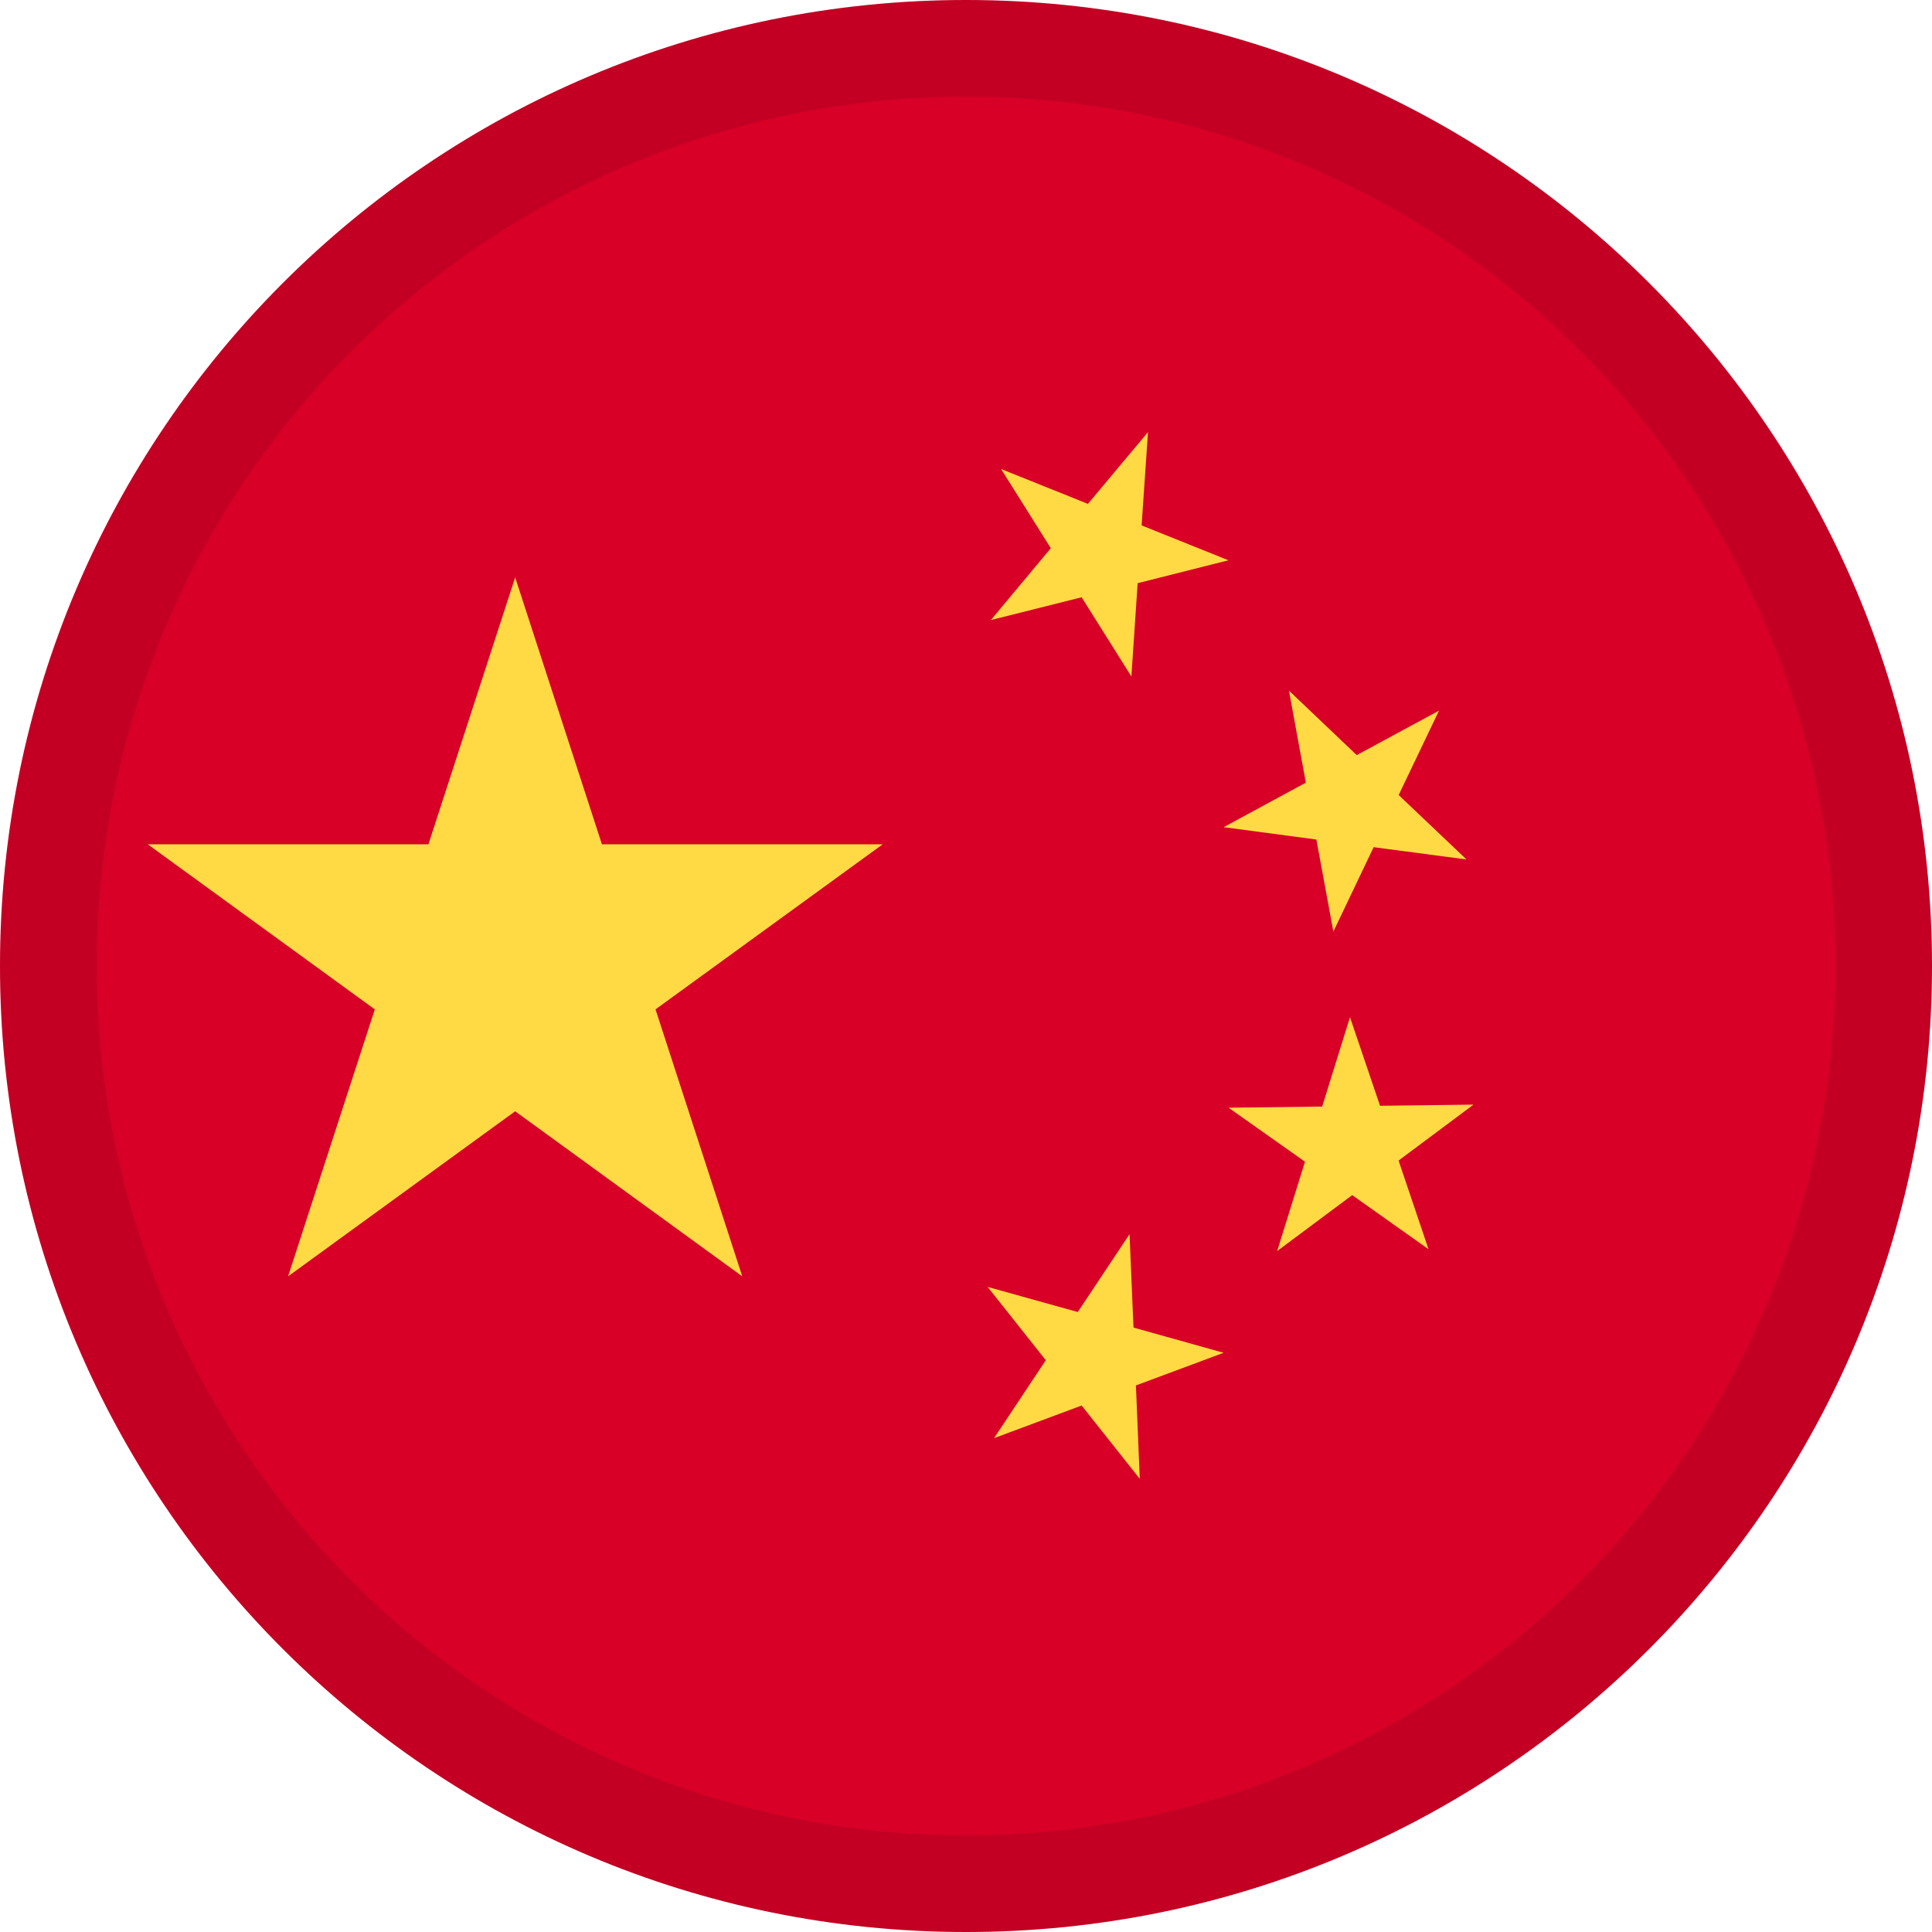 <svg width="20" height="20" viewBox="0 0 20 20" fill="none" xmlns="http://www.w3.org/2000/svg">
<g clip-path="url(#clip0_360_1162)">
<path d="M20 10C20 15.523 15.523 20 10 20C4.477 20 0 15.523 0 10C0 4.477 4.477 0 10 0C15.523 0 20 4.477 20 10Z" fill="#D80027"/>
<path d="M5.333 5.977L6.231 8.74H9.138L6.786 10.449L7.684 13.213L5.333 11.504L2.982 13.213L3.88 10.449L1.529 8.74H4.435L5.333 5.977Z" fill="#FFDA44"/>
<path d="M11.884 4.473L11.818 5.439L12.717 5.8L11.777 6.037L11.712 7.003L11.197 6.183L10.257 6.419L10.878 5.675L10.363 4.855L11.262 5.216L11.884 4.473Z" fill="#FFDA44"/>
<path d="M14.897 7.356L14.479 8.23L15.181 8.897L14.22 8.77L13.803 9.644L13.627 8.691L12.667 8.563L13.518 8.102L13.343 7.149L14.045 7.817L14.897 7.356Z" fill="#FFDA44"/>
<path d="M15.254 11.435L14.478 12.014L14.788 12.932L13.998 12.372L13.221 12.951L13.509 12.026L12.718 11.467L13.687 11.455L13.975 10.53L14.286 11.447L15.254 11.435Z" fill="#FFDA44"/>
<path d="M12.667 14.004L11.759 14.342L11.799 15.309L11.197 14.55L10.29 14.888L10.826 14.081L10.224 13.322L11.157 13.582L11.693 12.776L11.734 13.743L12.667 14.004Z" fill="#FFDA44"/>
<path d="M10 0C15.523 0 20 4.477 20 10C20 15.523 15.523 20 10 20C4.477 20 0 15.523 0 10C0 4.477 4.477 0 10 0ZM10 1C8.818 1 7.648 1.233 6.556 1.685C5.464 2.138 4.472 2.801 3.636 3.637C2.8 4.472 2.137 5.465 1.685 6.557C1.233 7.649 1 8.819 1 10.001C1 11.183 1.233 12.353 1.685 13.445C2.138 14.537 2.801 15.529 3.637 16.365C4.472 17.201 5.465 17.864 6.557 18.316C7.649 18.768 8.819 19.001 10.001 19.001C12.388 19.001 14.677 18.052 16.365 16.364C18.053 14.676 19.001 12.387 19.001 10C19.001 7.613 18.052 5.324 16.364 3.636C14.676 1.948 12.387 1 10 1Z" fill="black" fill-opacity="0.1"/>
</g>
<defs>
<clipPath id="clip0_360_1162">
<rect width="20" height="20" fill="white"/>
</clipPath>
</defs>
</svg>
